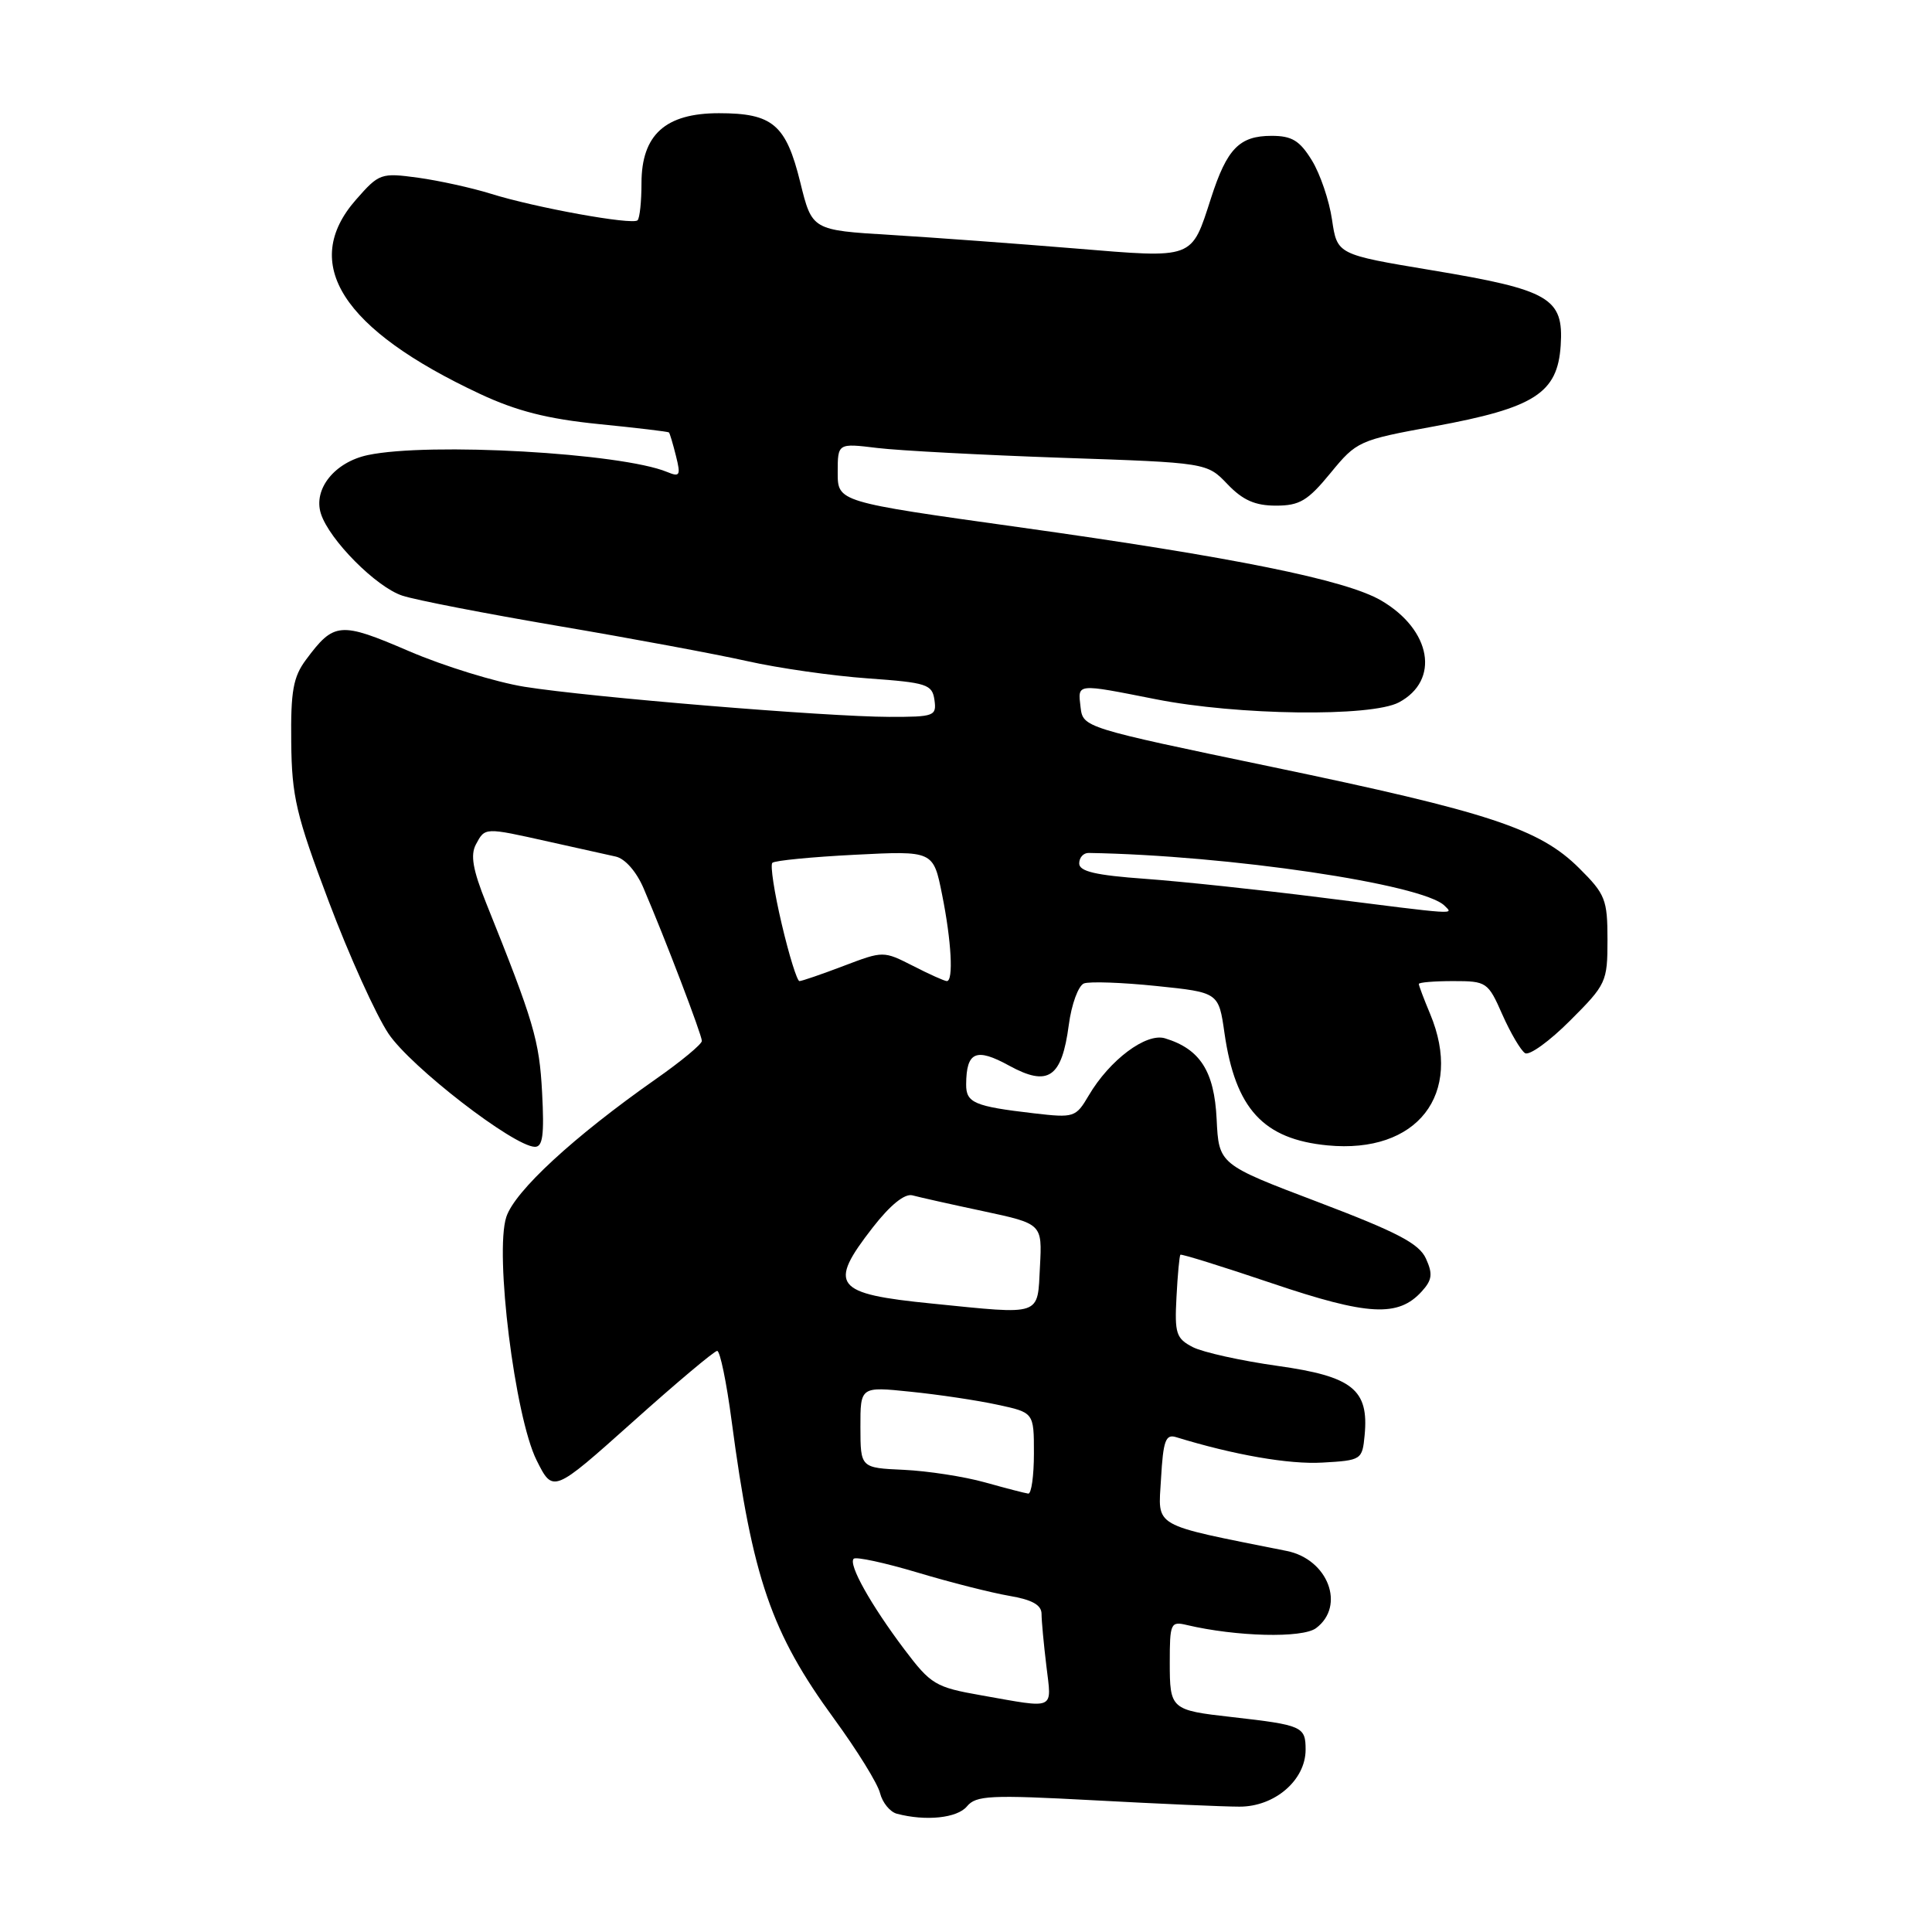 <?xml version="1.0" encoding="UTF-8" standalone="no"?>
<!DOCTYPE svg PUBLIC "-//W3C//DTD SVG 1.1//EN" "http://www.w3.org/Graphics/SVG/1.1/DTD/svg11.dtd" >
<svg xmlns="http://www.w3.org/2000/svg" xmlns:xlink="http://www.w3.org/1999/xlink" version="1.1" viewBox="0 0 256 256">
 <g >
 <path fill="currentColor"
d=" M 128.12 239.36 C 129.33 237.90 131.19 237.81 144.99 238.55 C 153.52 239.01 162.17 239.39 164.22 239.39 C 168.90 239.41 173.00 235.88 173.00 231.84 C 173.00 228.77 172.57 228.58 163.24 227.52 C 155.13 226.61 155.00 226.49 155.00 220.28 C 155.00 215.09 155.12 214.81 157.25 215.32 C 163.82 216.87 172.57 217.09 174.38 215.74 C 178.32 212.80 175.98 206.61 170.50 205.51 C 152.37 201.88 153.47 202.51 153.84 195.95 C 154.13 190.88 154.45 190.00 155.84 190.43 C 163.48 192.78 170.81 194.06 175.23 193.80 C 180.40 193.51 180.51 193.43 180.82 190.18 C 181.40 184.12 179.22 182.38 169.30 180.99 C 164.46 180.31 159.40 179.19 158.05 178.50 C 155.85 177.36 155.63 176.70 155.89 171.87 C 156.04 168.92 156.28 166.39 156.41 166.26 C 156.54 166.13 162.01 167.83 168.57 170.05 C 181.27 174.34 185.28 174.56 188.40 171.11 C 189.77 169.60 189.87 168.80 188.94 166.76 C 188.03 164.77 185.15 163.27 174.65 159.28 C 161.50 154.29 161.50 154.29 161.21 148.28 C 160.90 141.93 159.01 138.99 154.36 137.58 C 151.86 136.83 147.02 140.46 144.26 145.16 C 142.55 148.06 142.33 148.14 137.00 147.52 C 129.09 146.60 128.00 146.13 128.02 143.68 C 128.05 139.35 129.32 138.79 133.71 141.20 C 138.90 144.04 140.69 142.82 141.62 135.81 C 141.98 133.07 142.89 130.60 143.63 130.31 C 144.37 130.03 148.69 130.18 153.23 130.65 C 161.48 131.50 161.48 131.50 162.25 136.89 C 163.69 146.92 167.39 150.95 175.91 151.77 C 187.79 152.91 193.95 145.01 189.50 134.35 C 188.67 132.37 188.00 130.59 188.00 130.38 C 188.00 130.17 190.05 130.00 192.56 130.00 C 196.99 130.00 197.17 130.12 199.08 134.46 C 200.17 136.91 201.52 139.20 202.08 139.55 C 202.64 139.90 205.33 137.96 208.05 135.23 C 212.84 130.45 213.00 130.10 213.00 124.53 C 213.00 119.20 212.72 118.48 209.25 115.04 C 204.00 109.81 197.30 107.61 168.50 101.61 C 143.57 96.42 143.50 96.39 143.18 93.70 C 142.81 90.52 142.50 90.55 153.14 92.65 C 163.99 94.80 181.68 95.02 185.36 93.07 C 190.84 90.15 189.67 83.46 183.01 79.57 C 178.32 76.83 163.53 73.84 134.90 69.84 C 111.00 66.50 111.00 66.50 111.00 62.61 C 111.00 58.72 111.00 58.72 116.25 59.36 C 119.14 59.71 130.15 60.29 140.71 60.66 C 159.93 61.31 159.93 61.31 162.65 64.16 C 164.68 66.28 166.31 67.00 169.07 67.00 C 172.21 67.00 173.29 66.35 176.30 62.68 C 179.76 58.46 180.05 58.32 190.06 56.49 C 203.34 54.05 206.39 52.10 206.80 45.77 C 207.21 39.48 205.36 38.41 189.67 35.80 C 177.18 33.72 177.18 33.72 176.50 29.11 C 176.13 26.57 174.93 23.04 173.83 21.25 C 172.22 18.63 171.19 18.00 168.49 18.00 C 164.23 18.00 162.58 19.69 160.47 26.24 C 157.82 34.43 158.35 34.23 142.43 32.92 C 134.77 32.29 123.80 31.48 118.05 31.13 C 107.60 30.50 107.60 30.50 106.04 24.16 C 104.15 16.50 102.39 15.00 95.26 15.00 C 88.16 15.00 85.00 17.86 85.00 24.29 C 85.00 26.70 84.77 28.90 84.48 29.19 C 83.82 29.85 70.89 27.51 65.00 25.66 C 62.52 24.89 58.21 23.94 55.42 23.55 C 50.48 22.88 50.24 22.96 47.17 26.46 C 39.74 34.92 45.30 43.63 63.61 52.20 C 68.46 54.47 72.57 55.51 79.31 56.19 C 84.33 56.69 88.53 57.19 88.64 57.30 C 88.75 57.41 89.17 58.81 89.57 60.42 C 90.22 63.01 90.09 63.24 88.40 62.54 C 82.31 60.02 56.86 58.58 48.74 60.30 C 44.35 61.23 41.48 64.80 42.52 68.06 C 43.62 71.52 49.85 77.80 53.32 78.93 C 55.07 79.51 64.38 81.31 74.00 82.95 C 83.62 84.58 94.88 86.68 99.00 87.60 C 103.12 88.53 110.33 89.56 115.00 89.89 C 122.84 90.45 123.52 90.68 123.82 92.75 C 124.12 94.88 123.80 95.00 117.82 94.99 C 109.47 94.97 78.18 92.39 69.49 91.00 C 65.71 90.39 58.82 88.27 54.19 86.28 C 45.05 82.35 44.26 82.42 40.55 87.41 C 38.85 89.69 38.51 91.57 38.59 98.33 C 38.66 105.56 39.24 108.00 43.57 119.48 C 46.26 126.62 49.82 134.49 51.48 136.97 C 54.42 141.36 68.02 151.87 70.86 151.96 C 71.92 151.99 72.13 150.40 71.83 144.75 C 71.46 137.82 70.75 135.42 64.41 119.64 C 62.65 115.25 62.31 113.30 63.06 111.89 C 64.28 109.61 64.17 109.62 72.69 111.52 C 76.43 112.35 80.44 113.24 81.59 113.50 C 82.82 113.77 84.34 115.50 85.29 117.73 C 88.14 124.40 93.00 137.13 93.00 137.93 C 93.00 138.36 90.25 140.64 86.89 142.99 C 76.02 150.62 68.22 157.81 67.09 161.25 C 65.52 166.02 68.22 187.72 71.10 193.49 C 73.28 197.85 73.28 197.85 83.82 188.43 C 89.61 183.24 94.66 179.00 95.03 179.00 C 95.41 179.00 96.27 183.16 96.94 188.25 C 99.71 209.13 102.19 216.34 110.53 227.76 C 113.56 231.91 116.30 236.33 116.61 237.60 C 116.93 238.86 117.93 240.09 118.84 240.33 C 122.67 241.34 126.83 240.91 128.12 239.36 Z  M 130.03 224.64 C 123.94 223.57 123.35 223.21 119.83 218.55 C 115.37 212.62 112.38 207.28 113.12 206.54 C 113.42 206.25 117.23 207.07 121.58 208.37 C 125.94 209.68 131.41 211.06 133.75 211.46 C 136.75 211.97 138.00 212.66 138.01 213.84 C 138.01 214.75 138.30 217.86 138.65 220.75 C 139.36 226.69 139.99 226.40 130.03 224.64 Z  M 130.50 196.42 C 127.75 195.65 122.92 194.91 119.76 194.76 C 114.02 194.50 114.02 194.50 114.01 189.11 C 114.00 183.72 114.00 183.72 120.65 184.41 C 124.31 184.78 129.49 185.55 132.15 186.13 C 137.00 187.17 137.00 187.17 137.00 192.58 C 137.00 195.56 136.66 197.96 136.25 197.91 C 135.84 197.86 133.25 197.19 130.50 196.42 Z  M 123.50 172.73 C 110.51 171.44 109.66 170.34 115.65 162.64 C 117.97 159.66 119.88 158.12 120.90 158.39 C 121.78 158.63 126.01 159.58 130.30 160.49 C 138.10 162.16 138.10 162.16 137.80 167.83 C 137.45 174.47 138.22 174.21 123.50 172.73 Z  M 103.58 122.43 C 102.60 118.27 102.04 114.63 102.34 114.33 C 102.63 114.03 107.55 113.55 113.27 113.26 C 123.67 112.73 123.67 112.73 124.83 118.53 C 126.07 124.68 126.36 130.00 125.46 130.00 C 125.16 130.00 123.15 129.10 120.99 127.99 C 117.05 125.99 117.05 125.99 111.78 127.99 C 108.87 129.10 106.24 130.00 105.93 130.00 C 105.62 130.00 104.56 126.60 103.58 122.43 Z  M 175.00 118.92 C 167.03 117.91 156.56 116.80 151.75 116.45 C 145.19 115.98 143.00 115.47 143.00 114.41 C 143.00 113.63 143.56 113.01 144.25 113.02 C 162.77 113.33 188.55 117.15 191.41 120.01 C 192.60 121.20 193.48 121.26 175.00 118.92 Z "/>
</g>
</svg>